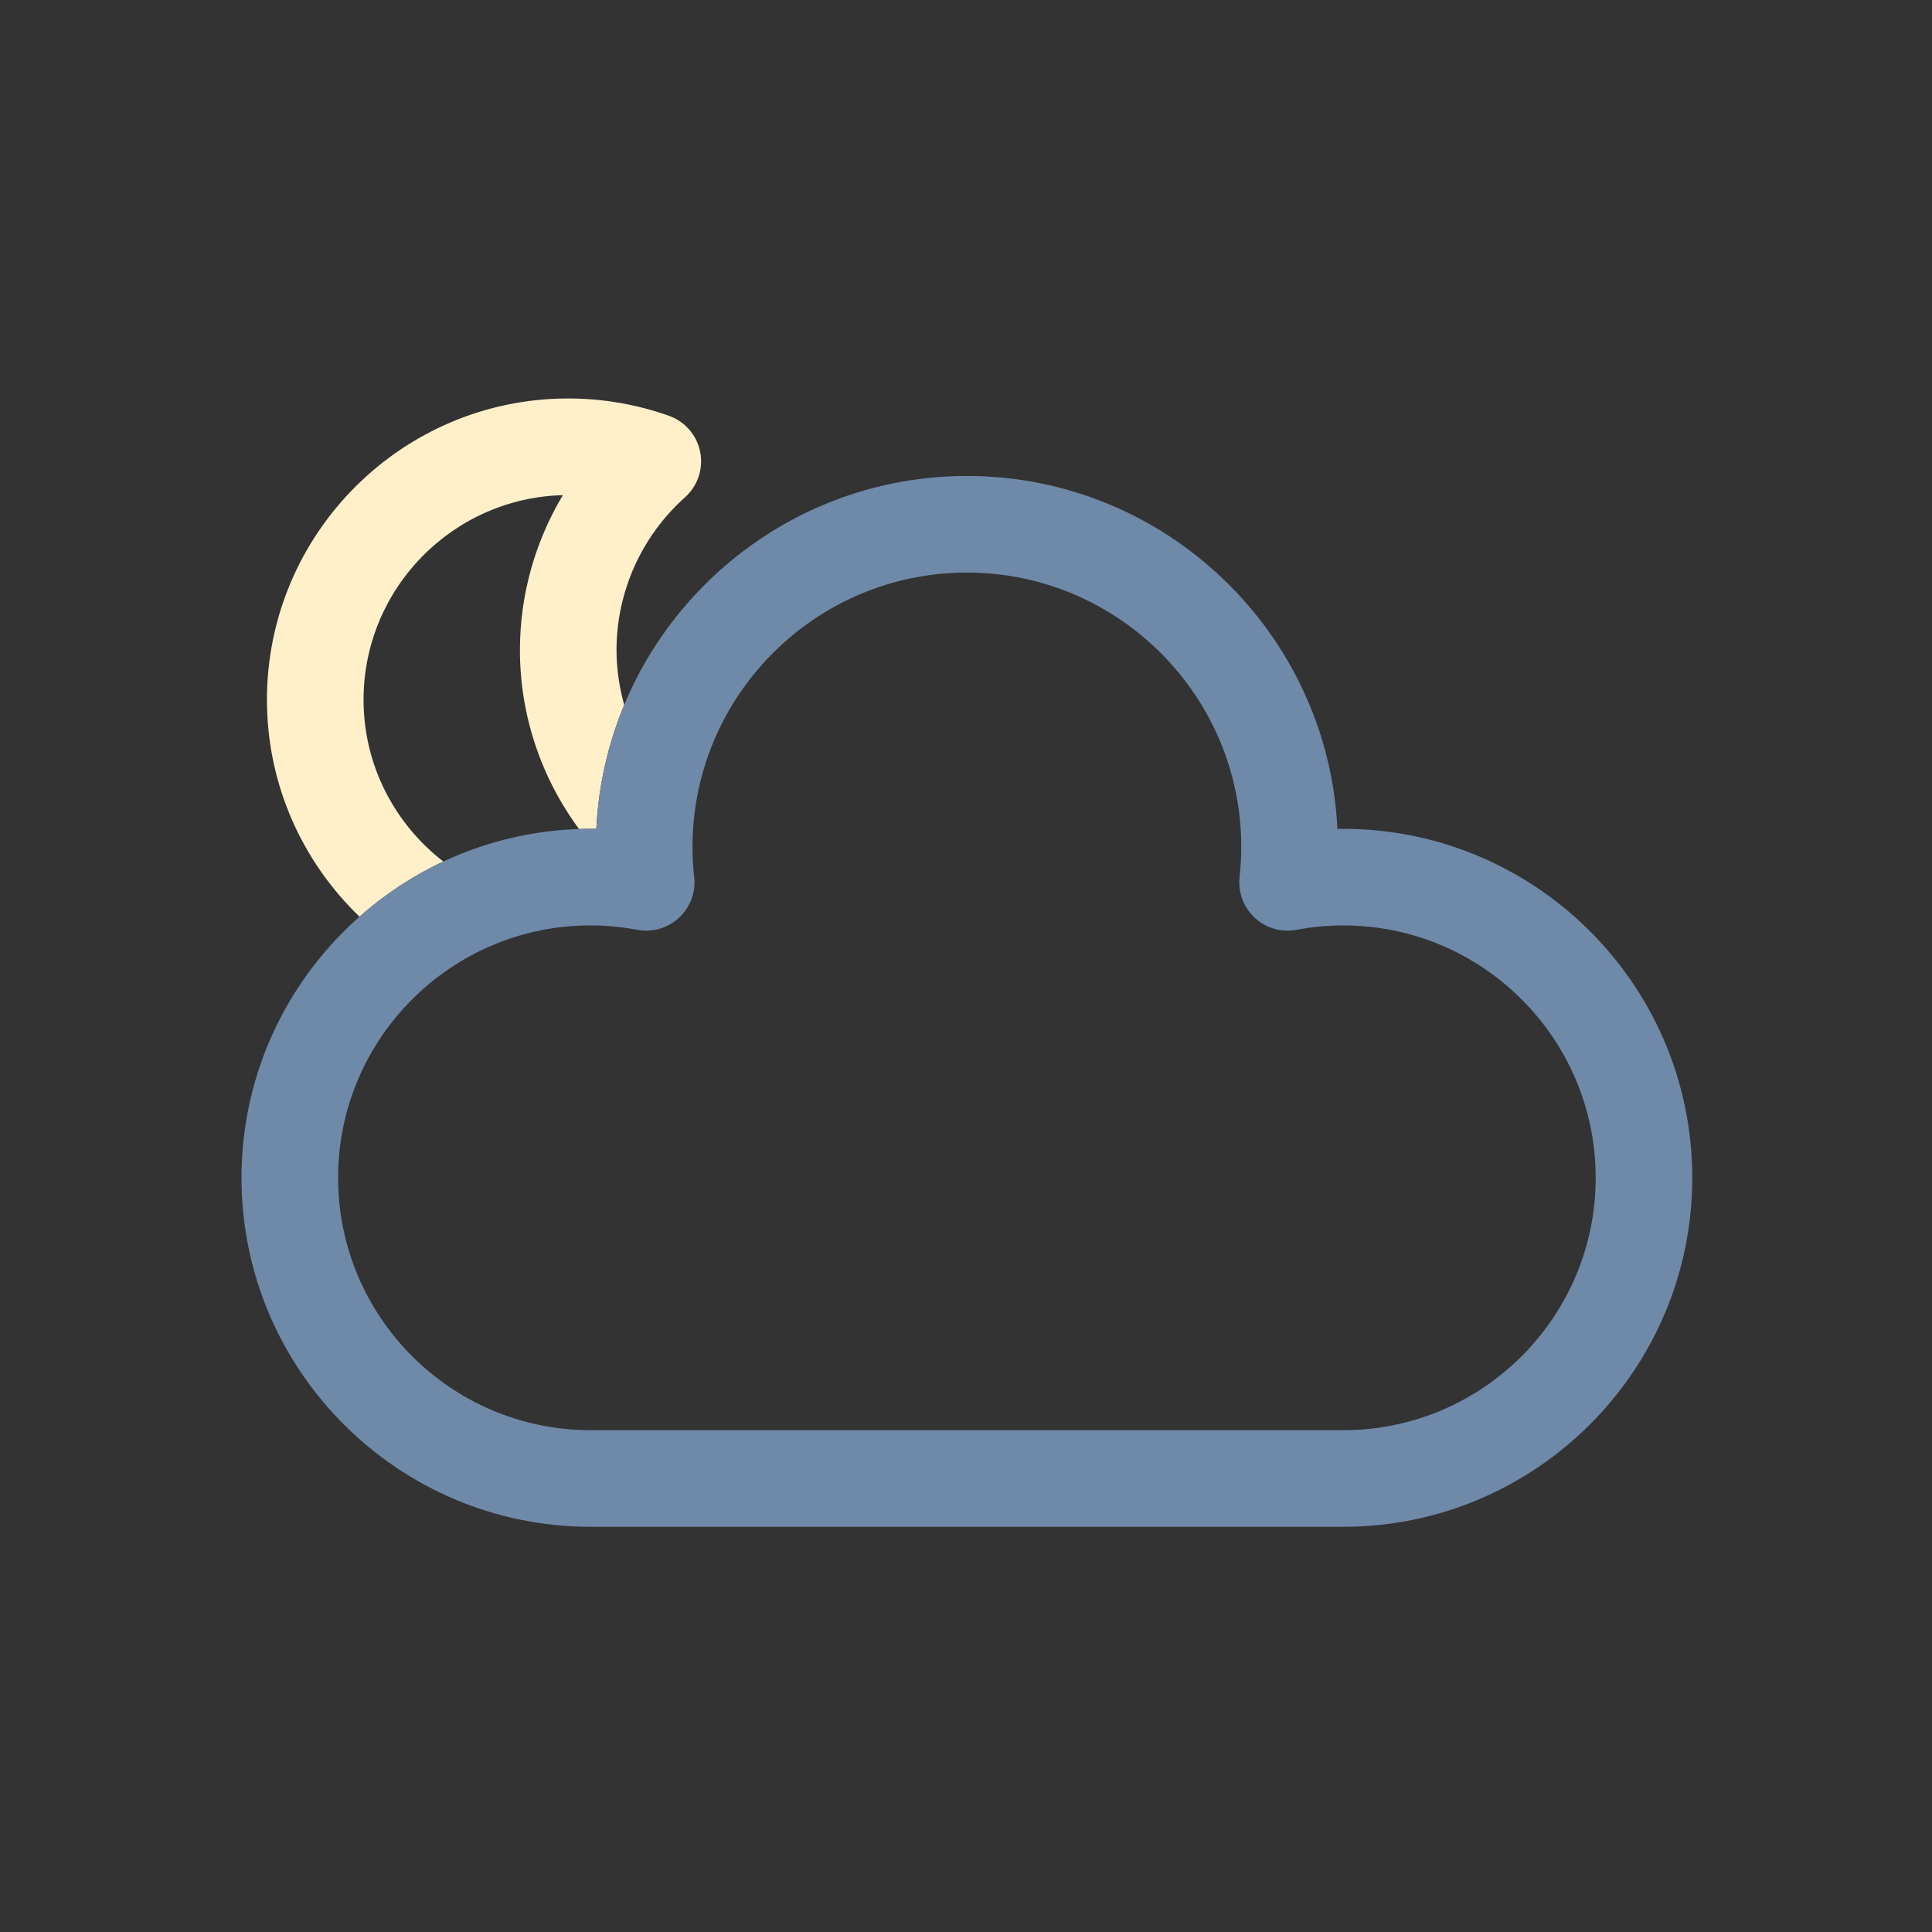 <?xml version="1.0" encoding="UTF-8"?>
<svg width="160px" height="160px" viewBox="0 0 160 160" version="1.1" xmlns="http://www.w3.org/2000/svg" xmlns:xlink="http://www.w3.org/1999/xlink">
    <rect x="0" y="0" width="160" height="160" fill="#333333" stroke="none"/>
    <title>02n</title>
    <g id="02n" stroke="none" stroke-width="1" fill="none" fill-rule="evenodd">
        <g id="Group" transform="translate(20, 33)">
            <path d="M9.772,42.915 C11.845,41.08 14.18,39.535 16.715,38.348 C12.706,35.246 10.108,30.401 10.108,24.95 C10.108,15.752 17.473,8.242 26.614,8.006 C24.313,11.846 23.058,16.275 23.058,20.833 C23.058,26.291 24.849,31.456 27.954,35.657 C28.428,35.641 28.907,35.635 29.387,35.643 C29.561,32.024 30.369,28.568 31.694,25.381 C31.286,23.922 31.058,22.397 31.058,20.833 C31.058,16.014 33.124,11.405 36.726,8.188 C37.78,7.247 38.259,5.82 37.987,4.434 C37.715,3.047 36.731,1.907 35.4,1.435 C32.717,0.483 29.911,-1.77635684e-14 27.058,-1.77635684e-14 C13.301,-1.77635684e-14 2.108,11.193 2.108,24.95 C2.108,32 5.053,38.373 9.772,42.915" id="Fill-1" fill="#FFF0CA"></path>
            <path d="M28.901,43.639 C17.376,43.639 8,53.015 8,64.54 C8,76.065 17.376,85.442 28.901,85.442 L91.246,85.442 C102.771,85.442 112.147,76.065 112.147,64.54 C112.147,53.015 102.771,43.639 91.246,43.639 C89.964,43.639 88.661,43.762 87.371,44.004 C86.128,44.239 84.844,43.868 83.916,43.008 C82.986,42.148 82.519,40.898 82.656,39.639 C82.749,38.789 82.796,37.949 82.796,37.141 C82.796,24.612 72.602,14.418 60.073,14.418 C47.544,14.418 37.35,24.612 37.35,37.141 C37.35,37.95 37.397,38.79 37.49,39.637 C37.629,40.896 37.162,42.146 36.232,43.007 C35.302,43.868 34.021,44.24 32.776,44.004 C31.486,43.762 30.182,43.639 28.901,43.639 M91.246,93.442 L28.901,93.442 C12.964,93.442 4.19220214e-13,80.476 4.19220214e-13,64.54 C4.19220214e-13,48.443 13.267,35.388 29.386,35.643 C30.171,19.396 43.635,6.418 60.073,6.418 C76.511,6.418 89.975,19.396 90.759,35.643 C106.924,35.389 120.147,48.443 120.147,64.54 C120.147,80.476 107.182,93.442 91.246,93.442" id="Fill-4" fill="#6F89A9"></path>
        </g>
    </g>
</svg>
